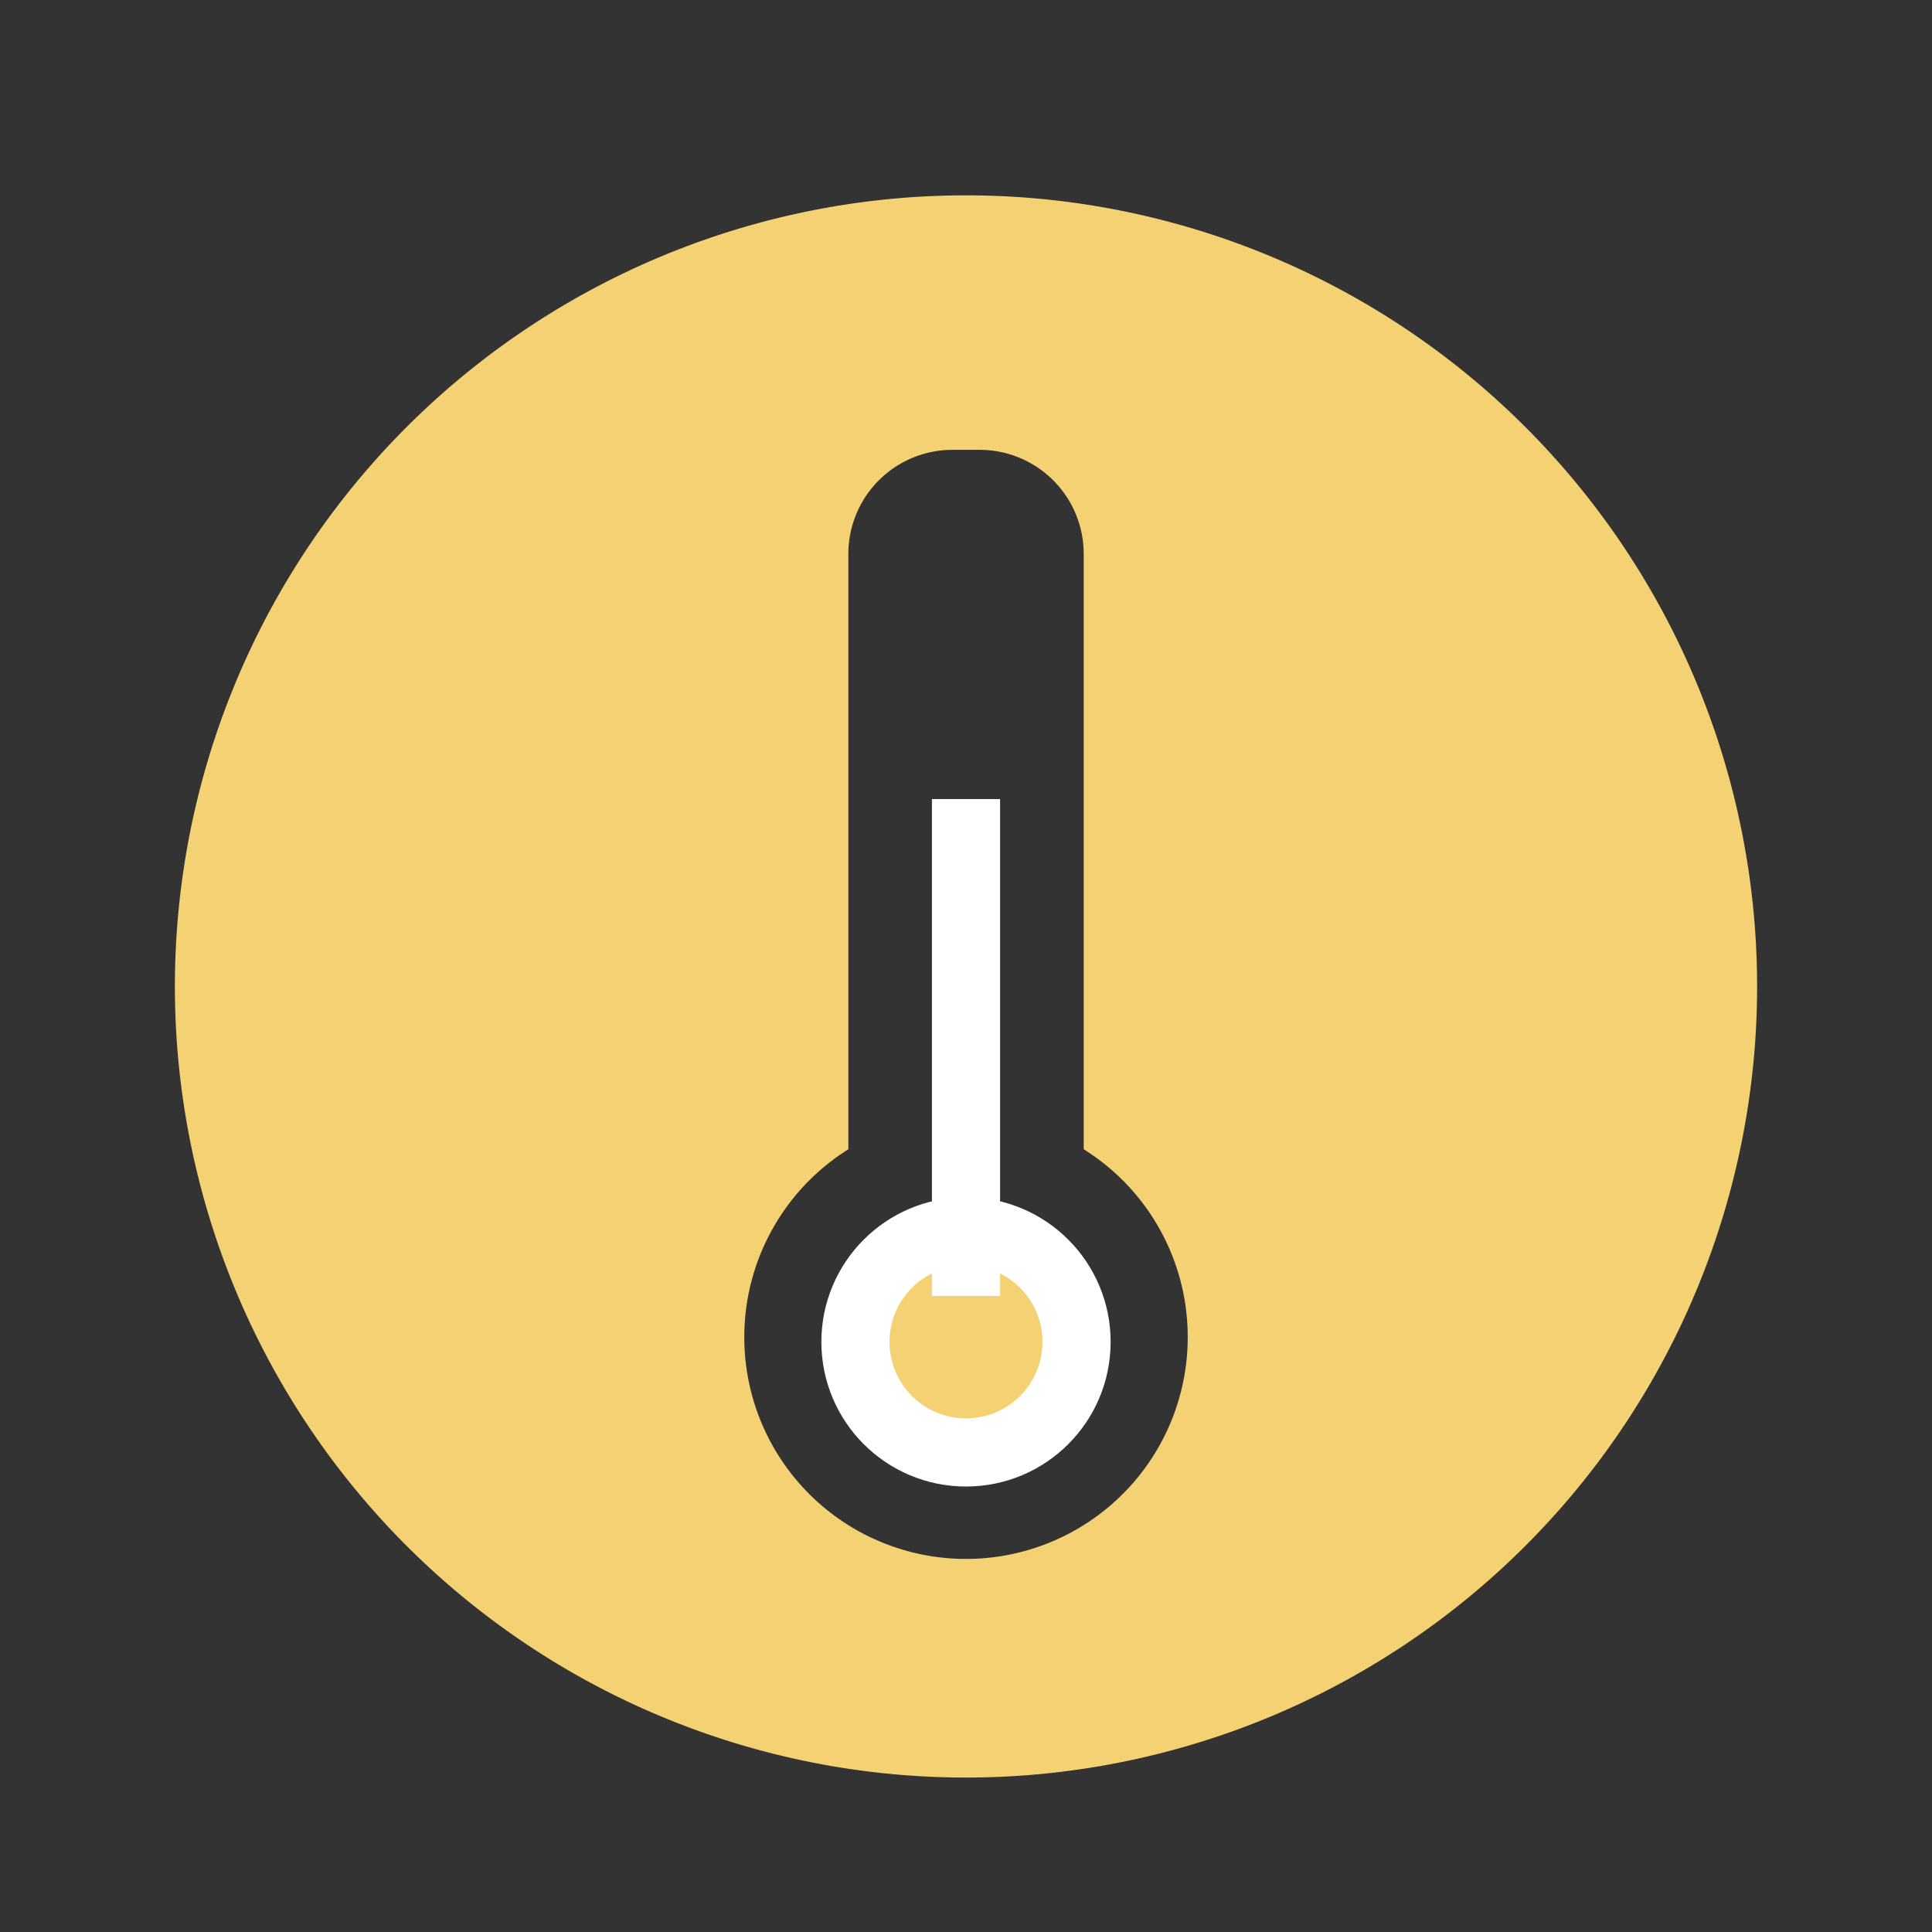 <svg id="Ebene_1" data-name="Ebene 1" xmlns="http://www.w3.org/2000/svg" viewBox="0 0 283.46 283.46"><rect x="0" y="0" width="283.46" height="283.46" fill="#333333" stroke="none"/><defs><style>.cls-1,.cls-2{fill:rgb(244,209,115);}.cls-2,.cls-3{stroke:#fff;stroke-miterlimit:10;stroke-width:10px;}.cls-3{fill:none;}</style></defs><title>FLOWFLOW_ICONS_NAVIGATION</title><path class="cls-1" d="M141.73,28.66A116.07,116.07,0,1,0,257.8,144.73,116.07,116.07,0,0,0,141.73,28.66Zm32.53,167.52a32.53,32.53,0,1,1-49.79-27.56V81.23A15.27,15.27,0,0,1,139.7,66h4.06A15.27,15.27,0,0,1,159,81.23v87.39A32.48,32.48,0,0,1,174.26,196.18Z"/><circle class="cls-2" cx="141.73" cy="196.88" r="16.22"/><line class="cls-3" x1="141.73" y1="117.24" x2="141.73" y2="190.14"/></svg>

